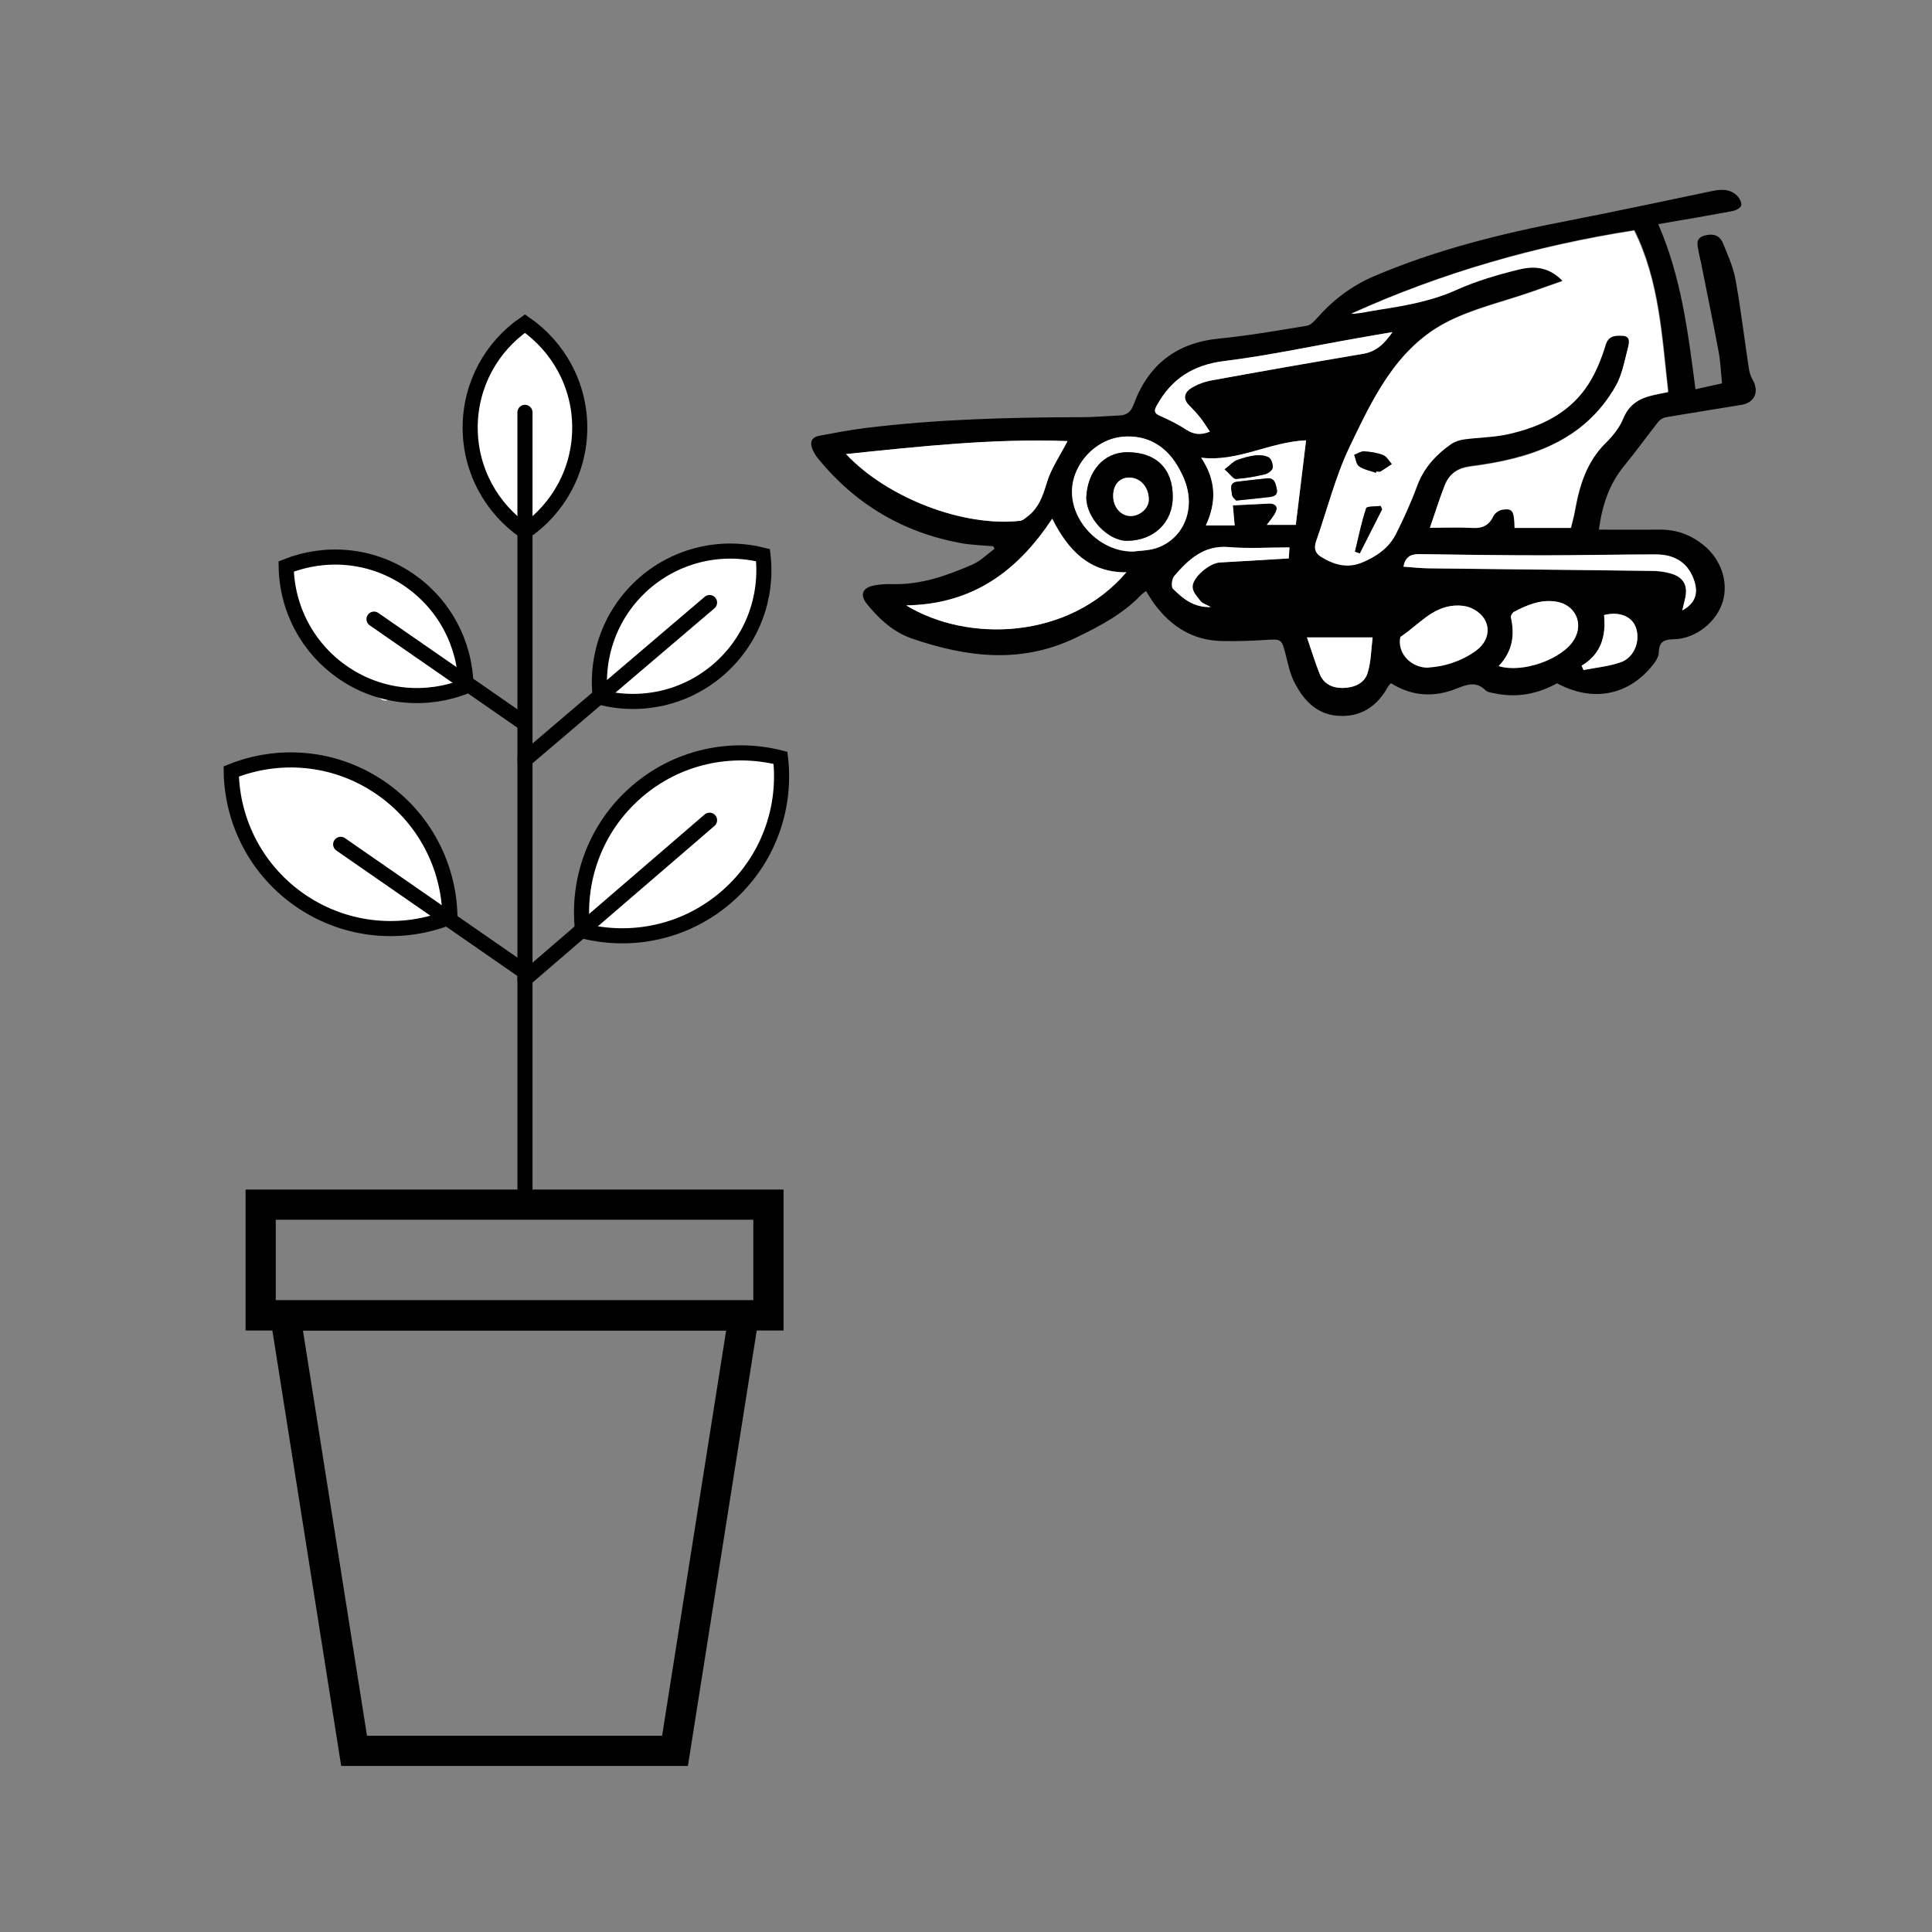 <?xml version="1.0" encoding="UTF-8"?>
<svg id="Left" xmlns="http://www.w3.org/2000/svg" viewBox="0 0 128 128">
  <rect x="0" y="0" width="128" height="128" fill="#808080" stroke="none"/>
  <defs>
    <style>
      .cls-1 {
        fill: none;
        stroke-width: 2px;
      }

      .cls-1, .cls-2 {
        stroke: #000;
        stroke-linecap: round;
        stroke-miterlimit: 10;
      }

      .cls-2, .cls-3 {
        fill: #fff;
      }
    </style>
  </defs>
  <g>
    <path d="M65.8,36.19c-.7-.06-1.41-.08-2.1-.2-3.86-.7-7.03-2.58-9.51-5.62-.14-.17-.26-.38-.35-.58-.21-.47-.09-.82.44-.92,1.01-.19,2.02-.38,3.03-.51,4.77-.59,9.56-.71,14.36-.72.82,0,1.64-.08,2.46-.11.51-.02.79-.22.98-.74.97-2.63,2.83-4.08,5.66-4.36,1.95-.19,3.88-.53,5.82-.85.25-.04.5-.32.69-.53,1.04-1.18,2.27-2.11,3.71-2.73,4.13-1.77,8.46-2.84,12.86-3.69,3.22-.62,6.42-1.32,9.62-1.98.58-.12,1.16-.13,1.61.31.16.16.32.45.28.65-.03.16-.35.33-.56.37-1.59.3-3.19.57-4.94.87,1.53,3.5,1.98,7.18,2.47,10.94.59-.13,1.13-.25,1.76-.39-.08-.74-.1-1.44-.23-2.12-.37-1.97-.78-3.94-1.17-5.91-.05-.25-.12-.49-.16-.74-.06-.4-.23-.82.36-1.01.57-.17,1.03-.06,1.26.49.33.8.69,1.61.84,2.45.35,1.95.58,3.92.88,5.88.04.26.13.51.26.74.43.78.12,1.49-.74,1.64-1.68.28-3.37.54-5.05.83-.17.03-.37.16-.48.3-.76.97-1.48,1.97-2.26,2.92-.99,1.21-1.45,2.6-1.67,4.22,1.4,0,2.72.01,4.04,0,1.1-.01,2.05.34,2.9,1.03,1.14.92,1.66,2.41,1.27,3.73-.4,1.34-1.76,2.45-3.2,2.5-.63.02-1.02.1-1.04.87,0,.34-.29.72-.53,1-1.62,1.9-3.93,2.28-6.21,1.05-1.31.72-2.69.98-4.16.66-.2-.04-.45-.07-.58-.2-.65-.63-1.26-.37-1.97-.09-1.46.57-2.9.5-4.3-.38-.07.09-.17.19-.23.3-.73,1.3-1.84,1.98-3.32,1.86-1.39-.11-2.25-1.05-2.84-2.21-.28-.54-.41-1.16-.56-1.76-.29-1.14-.28-1.12-1.41-1.05-.93.06-1.87.09-2.81.07-1.93-.03-3.39-.95-4.51-2.47-.19-.25-.34-.53-.54-.84-.12.09-.23.16-.32.25-1.22,1.27-2.73,2.07-4.31,2.83-3.64,1.76-7.22,1.31-10.84.08-1.25-.42-2.2-1.29-3.02-2.3-.49-.6-.31-1.08.46-1.23.4-.08.82-.1,1.23-.09,1.88.05,3.6-.56,5.28-1.29.54-.23.99-.69,1.48-1.05l-.09-.18ZM103.51,18.6c-.74.26-1.36.48-1.99.7-1.93.68-3.99,1.13-5.77,2.08-3.28,1.75-4.81,5.05-6.32,8.21-.95,1.98-1.48,4.16-2.21,6.24-.15.43-.07.77.31,1.01.85.54,1.74.8,2.72.4.96-.39,1.79-.96,2.26-1.9.52-1.04,1-2.1,1.4-3.18.44-1.19,1.25-2.06,2.25-2.77.25-.18.58-.28.89-.32.98-.13,1.99-.13,2.94-.35,2.14-.49,4.08-1.41,5.3-3.35.49-.78.84-1.67,1.11-2.55.2-.66.68-.62,1.12-.61.59.01.43.54.35.84-.22.85-.38,1.77-.81,2.51-2.12,3.68-5.7,4.81-9.59,5.31-.8.1-1.41.4-1.76,1.33-.34.89-.62,1.79-.95,2.73.97,0,1.93-.04,2.88.01.66.03,1.06-.19,1.33-.79.09-.2.38-.38.61-.42.66-.1.76.08.79,1.21h3.73c.08-.32.19-.71.26-1.11.3-1.68.78-3.27,2.06-4.53.47-.46.9-1.01,1.15-1.61.39-.95,1.09-1.35,2.01-1.55.31-.07.62-.13.96-.2-.41-3.68-.59-7.36-2.25-10.7-6.53,1.02-12.77,2.82-18.75,5.52.65-.03,1.26-.18,1.89-.28,1.76-.27,3.49-.58,5.14-1.33,1.3-.59,2.7-.99,4.09-1.33.94-.23,1.95-.22,2.88.74ZM70.72,29.23c-4.89-.19-9.75.35-14.67.86,2.76,2.93,7.8,4.84,11.55,4.42.15-.02.29-.15.43-.25.78-.57,1.06-1.39,1.33-2.29.28-.93.87-1.77,1.36-2.73ZM60.06,40.11c4.06,2.47,10.74,2.28,14.57-2.2-2.43.02-3.84-1.42-4.91-3.55-2.3,3.46-5.25,5.67-9.65,5.74ZM92.26,22c-.83.14-1.55.27-2.26.39-2.96.52-5.91,1.16-8.9,1.53-2.06.25-3.49,1.18-4.47,2.95-.18.33-.17.51.21.68.6.26,1.2.56,1.75.92.48.31.93.38,1.56.13-.23-.34-.41-.64-.63-.92-.23-.29-.47-.56-.73-.81-.48-.47-.31-.9.16-1.18.4-.24.87-.41,1.33-.49,3.34-.61,6.69-1.19,10.03-1.76.87-.15,1.4-.66,1.94-1.44ZM92.98,37.55c.61.04,1.16.1,1.7.11,4.91.06,9.82.1,14.73.17.43,0,.87.06,1.28.17.86.25,1.16.81.95,1.68-.06.23-.11.46-.18.77.86-.48,1.08-1.12.77-2.02-.38-1.1-1.22-1.69-2.53-1.69-2.49,0-4.98.06-7.47.06-2.74,0-5.48-.04-8.22-.08-.57,0-.91.19-1.03.84ZM75.21,36.53c.24-.03.56-.05.88-.09,1.33-.19,2.36-1.21,2.61-2.52.22-1.16-.16-2.2-.73-3.12-.79-1.29-2.02-1.99-3.57-1.86-1.95.17-3.51,2.02-3.37,3.89.15,2.04,2.13,3.83,4.18,3.71ZM86.53,29.18c-2.45.11-4.53,1.44-6.95,1.15.98,1.46,1.05,2.91.31,4.49h1.91c-.04-.45-.08-.89-.12-1.33.87-.04,1.64-.09,2.41-.12.34-.01.58.17.46.49-.14.35-.42.64-.62.92h1.92c.22-1.83.45-3.67.68-5.59ZM94.64,44.23c1.02-.06,2.14-.39,3.13-1.1,1.17-.84,1.02-2.28-.33-2.85-.32-.14-.71-.18-1.06-.15-1.51.09-2.41,1.28-3.55,2.04-.06.04-.07.17-.08.25-.08.94.77,1.84,1.89,1.82ZM99.29,44.13c1.6.49,4.22-.47,4.99-1.74.67-1.11.06-2.37-1.24-2.54-1.01-.13-1.88.24-2.74.69-.11.06-.23.26-.2.36.27,1.18.12,2.26-.81,3.23ZM86.59,42.23c.3.86.54,1.67.85,2.44.26.64.83.91,1.49.91.72,0,1.44-.26,1.67-.97.24-.75.24-1.58.34-2.38h-4.35ZM80.25,40.22c-.31-.17-.56-.23-.69-.39-.23-.28-.54-.62-.54-.95-.01-.64,1.13-1.58,1.79-1.62,1.52-.08,3.04-.18,4.58-.27.02-.3.04-.54.05-.73-1.37,0-2.7.09-4.01-.02-1.67-.14-2.68.82-3.63,1.92-.16.18-.22.71-.08.84.65.65,1.37,1.26,2.54,1.21ZM104.79,44.1c.04.1.09.19.13.29.83-.17,1.69-.24,2.48-.52.89-.32,1.3-1.42.99-2.29-.26-.74-1.11-1.09-2.11-.83.13,1.36-.18,2.57-1.48,3.35Z"/>
    <path class="cls-3" d="M103.51,18.6c-.93-.96-1.93-.97-2.88-.74-1.39.34-2.79.75-4.09,1.33-1.65.75-3.38,1.06-5.14,1.33-.62.09-1.24.25-1.89.28,5.97-2.71,12.22-4.5,18.75-5.52,1.66,3.34,1.83,7.02,2.25,10.7-.34.07-.65.13-.96.2-.91.2-1.62.6-2.01,1.55-.24.59-.68,1.15-1.15,1.61-1.28,1.25-1.76,2.84-2.06,4.53-.07.4-.19.79-.26,1.11h-3.73c-.02-1.13-.13-1.31-.79-1.21-.22.03-.51.22-.61.42-.28.59-.68.82-1.33.79-.95-.05-1.91-.01-2.88-.01.33-.94.61-1.85.95-2.73.35-.93.96-1.22,1.76-1.33,3.89-.5,7.48-1.63,9.59-5.31.43-.75.59-1.66.81-2.51.08-.3.23-.83-.35-.84-.44-.01-.91-.05-1.12.61-.27.88-.62,1.77-1.11,2.55-1.22,1.94-3.15,2.86-5.3,3.35-.96.22-1.96.22-2.94.35-.31.04-.64.15-.89.32-1.01.71-1.81,1.58-2.25,2.77-.4,1.09-.88,2.15-1.4,3.18-.47.94-1.31,1.51-2.26,1.9-.98.4-1.88.13-2.72-.4-.38-.24-.46-.57-.31-1.01.73-2.08,1.27-4.26,2.21-6.24,1.52-3.16,3.05-6.46,6.32-8.21,1.79-.95,3.84-1.4,5.77-2.08.63-.22,1.25-.44,1.99-.7ZM91.16,31.32s.02-.06.03-.08c.09,0,.2.03.27,0,.26-.15.5-.33.75-.49-.19-.2-.34-.5-.57-.59-.4-.16-.84-.22-1.27-.25-.21-.01-.43.15-.65.23.1.26.13.63.32.76.32.22.74.29,1.12.43ZM91.57,33.74c-.03-.07-.07-.14-.1-.22-.33.05-.91.01-.96.15-.31.94-.5,1.91-.74,2.88.11.04.21.07.32.11.49-.97.99-1.94,1.48-2.92Z"/>
    <path class="cls-3" d="M70.72,29.23c-.49.96-1.08,1.8-1.36,2.73-.27.9-.55,1.72-1.33,2.29-.13.1-.28.23-.43.25-3.75.43-8.79-1.49-11.55-4.42,4.92-.51,9.78-1.04,14.67-.86Z"/>
    <path class="cls-3" d="M60.06,40.11c4.41-.08,7.36-2.28,9.65-5.74,1.07,2.13,2.49,3.57,4.91,3.55-3.83,4.48-10.51,4.66-14.57,2.2Z"/>
    <path class="cls-3" d="M92.26,22c-.54.77-1.07,1.29-1.94,1.44-3.35.56-6.69,1.15-10.03,1.76-.46.08-.93.25-1.33.49-.47.28-.64.71-.16,1.18.26.26.51.53.73.81.22.28.4.58.63.92-.63.24-1.08.18-1.56-.13-.55-.36-1.15-.66-1.75-.92-.39-.17-.4-.34-.21-.68.97-1.77,2.4-2.69,4.47-2.95,2.98-.37,5.93-1.01,8.9-1.53.72-.13,1.43-.25,2.26-.39Z"/>
    <path class="cls-3" d="M92.98,37.55c.12-.64.46-.84,1.03-.84,2.74.04,5.48.08,8.22.08,2.49,0,4.98-.06,7.47-.06,1.31,0,2.15.6,2.53,1.69.31.89.09,1.54-.77,2.02.07-.31.12-.54.18-.77.21-.87-.09-1.43-.95-1.68-.41-.12-.85-.17-1.28-.17-4.91-.06-9.82-.11-14.73-.17-.55,0-1.09-.07-1.7-.11Z"/>
    <path class="cls-3" d="M75.21,36.53c-2.06.12-4.03-1.67-4.18-3.71-.14-1.87,1.42-3.72,3.37-3.89,1.55-.13,2.78.57,3.57,1.86.57.93.95,1.97.73,3.12-.25,1.32-1.28,2.33-2.61,2.52-.32.05-.63.07-.88.09ZM71.97,32.96c0,1.37,1.44,2.89,2.72,2.87,1.75-.02,3.01-1.2,3.01-2.92,0-1.87-1.11-2.95-3.01-2.95-1.59,0-2.65,1.3-2.72,3Z"/>
    <path class="cls-3" d="M86.53,29.18c-.23,1.93-.46,3.77-.68,5.59h-1.92c.2-.28.48-.57.62-.92.13-.32-.12-.51-.46-.49-.77.03-1.54.08-2.41.12.04.45.08.89.12,1.33h-1.91c.73-1.57.67-3.02-.31-4.49,2.42.3,4.5-1.04,6.95-1.15ZM81.91,33.17c.87-.09,1.52-.15,2.17-.23.31-.04.6-.12.51-.54-.08-.36-.14-.75-.65-.7-.66.06-1.31.14-1.96.22-.59.07-.38.54-.36.85.01.18.24.34.29.41ZM81.13,31.1c.37.32.57.64.75.63.65-.04,1.3-.16,1.93-.31.2-.05.48-.25.5-.42.03-.22-.08-.59-.25-.69-.24-.15-.59-.17-.89-.14-.42.05-.85.17-1.24.32-.23.09-.42.31-.81.61Z"/>
    <path class="cls-3" d="M94.64,44.23c-1.12.02-1.97-.88-1.89-1.82,0-.09.02-.22.08-.25,1.14-.75,2.04-1.94,3.55-2.04.35-.02.74.02,1.06.15,1.35.58,1.5,2.01.33,2.85-.99.71-2.11,1.04-3.13,1.1Z"/>
    <path class="cls-3" d="M99.29,44.13c.92-.97,1.08-2.05.81-3.23-.02-.1.1-.3.2-.36.85-.45,1.73-.83,2.74-.69,1.3.17,1.92,1.43,1.24,2.54-.77,1.27-3.39,2.23-4.99,1.74Z"/>
    <path class="cls-3" d="M86.59,42.23h4.35c-.1.8-.1,1.63-.34,2.38-.23.71-.95.96-1.67.97-.66,0-1.23-.27-1.49-.91-.31-.77-.55-1.57-.85-2.44Z"/>
    <path class="cls-3" d="M80.25,40.22c-1.17.05-1.88-.56-2.54-1.21-.13-.13-.07-.65.08-.84.95-1.1,1.96-2.07,3.63-1.92,1.31.11,2.64.02,4.01.02-.01.19-.03.42-.05.73-1.54.09-3.06.18-4.58.27-.66.04-1.8.97-1.79,1.62,0,.32.31.66.54.95.13.16.38.22.69.39Z"/>
    <path class="cls-3" d="M104.79,44.1c1.31-.78,1.62-1.99,1.48-3.35,1-.26,1.85.08,2.11.83.31.87-.1,1.97-.99,2.29-.79.28-1.65.36-2.48.52-.04-.1-.09-.19-.13-.29Z"/>
    <path d="M91.16,31.32c-.38-.13-.8-.21-1.12-.43-.19-.13-.22-.5-.32-.76.22-.08.44-.24.65-.23.43.03.87.09,1.27.25.23.09.38.38.57.59-.25.17-.49.34-.75.49-.07.04-.18,0-.27,0,0,.03-.02.06-.03.08Z"/>
    <path d="M91.57,33.74c-.49.97-.99,1.94-1.48,2.92-.11-.04-.21-.07-.32-.11.23-.96.43-1.94.74-2.88.05-.14.63-.11.96-.15.03.07.07.14.1.22Z"/>
    <path d="M71.97,32.96c.07-1.7,1.13-3.01,2.72-3,1.9,0,3.01,1.08,3.01,2.95,0,1.72-1.26,2.9-3.01,2.92-1.28.02-2.72-1.51-2.72-2.87ZM74.82,31.64c-.65,0-1.07.46-1.07,1.22,0,.75.51,1.34,1.17,1.33.62,0,1.18-.51,1.19-1.08.01-.82-.55-1.46-1.29-1.47Z"/>
    <path d="M81.91,33.17c-.05-.07-.28-.23-.29-.41-.02-.31-.23-.78.36-.85.65-.08,1.31-.15,1.96-.22.51-.05.57.34.65.7.09.42-.2.51-.51.54-.65.08-1.31.14-2.17.23Z"/>
    <path d="M81.13,31.1c.39-.3.57-.52.81-.61.4-.15.82-.27,1.24-.32.29-.03.65,0,.89.14.17.11.28.47.25.69-.02.16-.3.37-.5.42-.64.15-1.28.27-1.93.31-.18.01-.38-.31-.75-.63Z"/>
    <path class="cls-3" d="M74.82,31.64c.74,0,1.3.65,1.29,1.47,0,.56-.58,1.07-1.19,1.08-.65,0-1.17-.58-1.17-1.33,0-.75.42-1.22,1.07-1.22Z"/>
  </g>
  <polygon class="cls-1" points="44.72 116 23.46 116 18.9 87.15 49.28 87.15 44.72 116"/>
  <rect class="cls-1" x="17.27" y="79.81" width="33.64" height="7.34"/>
  <g>
    <path class="cls-3" d="M27.58,45.28c-.66.4-1.26.76-1.86,1.1-.09.05-.26.04-.36,0-.59-.33-1.16-.67-1.75-1.02,1.31-1.37,1.94-1.39,3.97-.07Z"/>
    <path class="cls-2" d="M20.03,59.75c3.01,2,6.66,2.26,9.78,1.01-.05-3.36-1.7-6.63-4.71-8.64s-6.66-2.26-9.78-1.01c.05,3.36,1.7,6.63,4.71,8.64Z"/>
    <path class="cls-2" d="M42.14,52.49c2.72-2.38,6.31-3.11,9.57-2.28.39,3.34-.82,6.8-3.54,9.18-2.72,2.38-6.31,3.11-9.57,2.28-.39-3.34.82-6.8,3.54-9.18Z"/>
    <g>
      <path class="cls-2" d="M22.83,44.63c2.47,1.65,5.48,1.85,8.04.83-.04-2.76-1.4-5.45-3.87-7.1s-5.48-1.85-8.04-.83c.04,2.76,1.4,5.45,3.87,7.1Z"/>
      <path class="cls-2" d="M42.68,38.65c2.24-1.95,5.19-2.55,7.87-1.87.32,2.74-.67,5.59-2.91,7.55s-5.19,2.55-7.87,1.87c-.32-2.74.67-5.59,2.91-7.55Z"/>
    </g>
    <path class="cls-2" d="M31.15,28.33c0-2.86,1.44-5.39,3.63-6.89,2.19,1.51,3.63,4.03,3.63,6.89s-1.44,5.39-3.63,6.89c-2.19-1.51-3.63-4.03-3.63-6.89Z"/>
    <line class="cls-2" x1="34.78" y1="27.32" x2="34.78" y2="79.47"/>
    <line class="cls-2" x1="22.57" y1="55.94" x2="34.78" y2="64.4"/>
    <line class="cls-2" x1="24.78" y1="41.02" x2="34.78" y2="47.95"/>
    <line class="cls-2" x1="34.78" y1="64.87" x2="47.01" y2="54.34"/>
    <line class="cls-2" x1="34.78" y1="50.34" x2="47.01" y2="39.92"/>
  </g>
</svg>